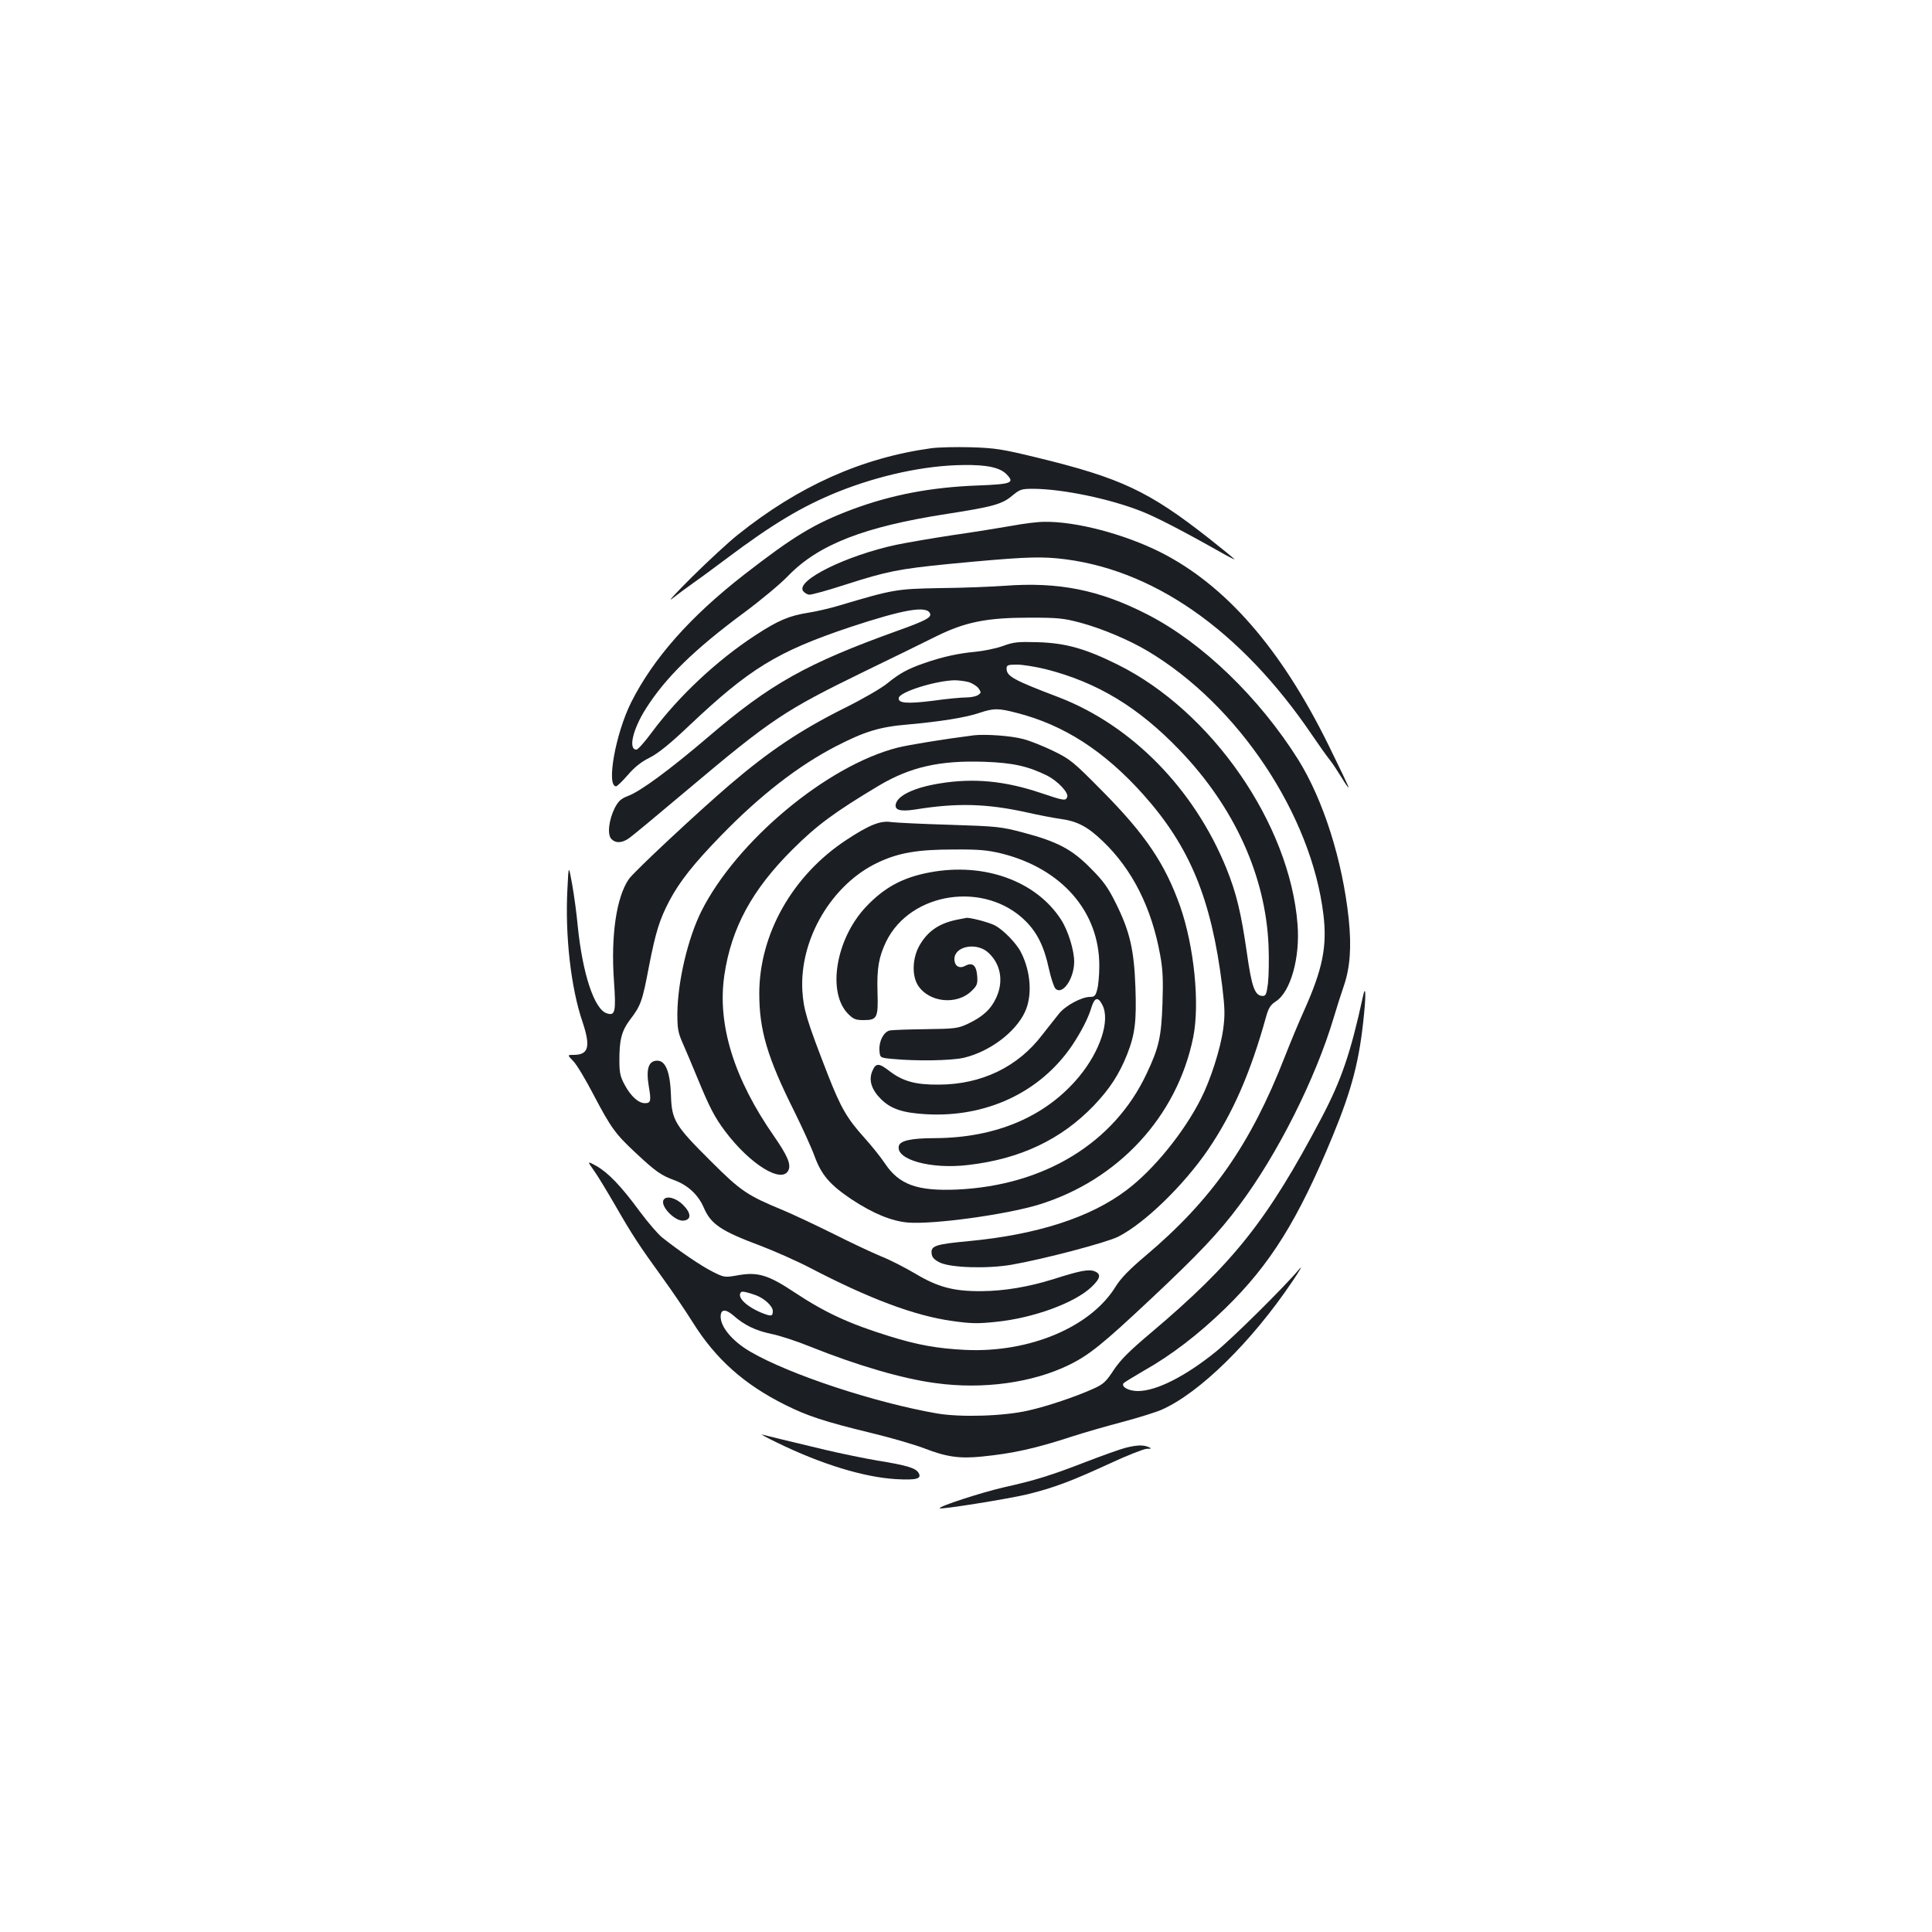 <?xml version="1.0" standalone="no"?>
<!DOCTYPE svg PUBLIC "-//W3C//DTD SVG 20010904//EN"
 "http://www.w3.org/TR/2001/REC-SVG-20010904/DTD/svg10.dtd">
<svg version="1.0" xmlns="http://www.w3.org/2000/svg"
 width="1000pt" height="1000pt" viewBox="0 0 1000 1000"
 preserveAspectRatio="xMidYMid meet">
<g transform="translate(0,1000) scale(0.1,-0.1)"
fill="#1b1f23" stroke="none">
<path d="M4820 7680 c-361 -50 -686 -196 -1000 -447 -47 -37 -155 -137 -240
-221 -85 -85 -130 -134 -99 -109 31 24 78 59 104 77 26 18 104 75 173 127 241
181 393 272 581 348 213 85 448 136 646 138 124 2 192 -13 226 -49 42 -44 25
-50 -153 -57 -239 -9 -444 -48 -648 -124 -194 -73 -302 -138 -558 -337 -280
-218 -470 -433 -585 -661 -81 -162 -130 -435 -78 -435 5 0 32 26 60 58 34 40
70 69 113 90 45 23 104 70 206 167 312 295 456 383 832 509 278 92 398 113
414 70 8 -20 -24 -37 -169 -89 -470 -169 -659 -275 -980 -550 -197 -168 -351
-282 -415 -305 -36 -14 -49 -26 -68 -62 -31 -62 -40 -139 -17 -161 23 -23 56
-21 93 6 17 12 152 124 299 248 438 369 504 412 918 614 143 69 310 151 370
181 152 75 262 97 485 97 147 0 175 -3 262 -26 114 -31 251 -89 347 -146 469
-278 849 -848 911 -1365 20 -165 -4 -283 -102 -501 -25 -55 -69 -161 -98 -235
-177 -454 -378 -741 -722 -1031 -82 -69 -127 -116 -152 -156 -128 -211 -446
-346 -780 -330 -142 7 -246 25 -393 71 -210 65 -332 122 -491 227 -134 89
-188 106 -288 89 -74 -13 -74 -13 -136 18 -58 29 -170 105 -261 177 -21 17
-73 77 -116 135 -97 132 -163 200 -224 235 -48 26 -48 26 -14 -22 19 -26 69
-109 112 -183 88 -153 122 -205 245 -375 48 -66 118 -169 156 -230 119 -190
266 -321 479 -427 114 -57 202 -86 440 -144 105 -25 231 -62 280 -81 114 -44
182 -54 298 -42 161 16 277 42 467 104 58 19 173 52 256 74 83 22 176 51 206
64 197 87 466 351 677 664 40 59 56 88 35 63 -77 -92 -342 -354 -429 -425
-158 -128 -309 -205 -405 -205 -47 0 -87 21 -75 40 3 4 50 33 105 65 142 80
282 187 422 323 232 226 376 456 556 892 100 243 139 392 162 629 11 107 8
156 -5 95 -64 -294 -112 -435 -217 -634 -279 -528 -453 -747 -879 -1107 -114
-96 -159 -141 -195 -195 -40 -61 -53 -73 -107 -97 -91 -41 -237 -90 -335 -112
-126 -29 -349 -36 -472 -15 -322 56 -762 201 -965 319 -92 53 -155 127 -155
182 0 39 25 41 65 7 57 -51 116 -79 196 -96 42 -8 134 -38 205 -67 242 -97
478 -166 647 -188 245 -34 503 2 692 95 102 50 174 108 420 339 245 230 353
343 460 487 196 261 395 656 489 973 15 50 38 123 52 163 32 94 40 200 25 345
-32 303 -131 616 -262 826 -202 321 -496 605 -779 750 -249 128 -460 170 -740
149 -69 -5 -219 -11 -335 -12 -226 -4 -242 -7 -524 -91 -47 -14 -116 -30 -155
-36 -102 -16 -158 -40 -276 -117 -198 -129 -397 -315 -535 -501 -37 -50 -73
-91 -81 -91 -43 0 -19 105 49 212 102 161 249 305 507 496 85 63 189 149 230
192 157 162 394 254 821 320 238 37 286 50 339 95 39 32 47 35 108 35 152 -1
394 -51 559 -116 74 -29 205 -96 416 -215 37 -21 67 -36 67 -34 0 2 -60 51
-132 108 -312 245 -457 313 -888 418 -185 45 -219 50 -345 54 -77 2 -169 0
-205 -5z m-905 -4385 c43 -17 85 -56 85 -81 0 -28 -8 -29 -58 -9 -82 34 -130
83 -106 107 5 6 35 -1 79 -17z"/>
<path d="M5240 7279 c-58 -10 -197 -33 -310 -49 -113 -17 -244 -40 -292 -50
-259 -56 -516 -183 -482 -238 6 -9 20 -18 31 -20 11 -2 96 22 189 52 215 69
275 81 536 107 356 34 452 39 560 29 487 -47 949 -367 1323 -920 32 -47 71
-102 87 -122 16 -20 44 -63 63 -94 19 -32 35 -54 35 -49 0 5 -47 103 -104 219
-247 501 -533 828 -870 998 -188 94 -437 160 -602 157 -33 0 -106 -9 -164 -20z"/>
<path d="M5190 6656 c-36 -13 -102 -26 -145 -30 -86 -8 -164 -25 -260 -58 -86
-30 -127 -52 -191 -104 -31 -26 -132 -84 -223 -129 -228 -114 -388 -221 -593
-396 -168 -144 -497 -451 -523 -489 -65 -94 -94 -295 -77 -530 11 -158 6 -179
-37 -165 -65 20 -126 205 -151 455 -5 58 -18 152 -28 210 -19 105 -19 105 -25
-20 -13 -242 18 -514 78 -689 43 -129 32 -171 -46 -171 -33 0 -33 0 -2 -32 18
-18 65 -97 105 -174 91 -173 113 -203 219 -302 104 -97 131 -116 203 -142 68
-26 120 -75 148 -139 37 -87 88 -122 297 -200 73 -28 188 -79 255 -114 305
-159 540 -247 732 -274 98 -14 134 -15 228 -5 193 19 409 98 496 181 46 44 51
67 15 81 -30 12 -78 2 -210 -40 -131 -41 -255 -62 -375 -63 -145 -1 -226 21
-343 91 -51 30 -130 71 -176 89 -46 19 -159 72 -252 119 -93 46 -208 100 -256
120 -184 76 -218 98 -374 254 -184 183 -202 211 -206 338 -4 122 -27 182 -71
182 -45 0 -59 -42 -44 -132 13 -76 11 -88 -20 -88 -33 0 -72 35 -103 92 -24
43 -29 65 -29 123 -1 112 11 158 55 217 56 73 64 96 98 276 35 179 55 243 106
340 53 100 126 192 267 337 202 208 400 362 598 464 146 75 224 99 369 111
167 15 300 36 370 60 75 25 98 25 194 0 243 -62 453 -197 655 -423 241 -270
352 -539 408 -990 14 -117 15 -151 5 -225 -14 -101 -65 -261 -115 -359 -87
-173 -245 -368 -385 -473 -187 -142 -465 -231 -817 -264 -171 -16 -197 -24
-192 -64 2 -20 13 -32 43 -47 56 -27 246 -33 372 -11 166 29 489 114 551 145
136 69 337 264 464 449 130 191 221 400 302 692 12 43 23 60 50 77 76 49 126
226 112 399 -40 519 -444 1103 -931 1344 -167 83 -270 112 -415 116 -101 3
-123 1 -180 -20z m224 -120 c266 -68 478 -196 692 -419 283 -294 445 -651 460
-1012 3 -71 1 -159 -3 -195 -7 -54 -11 -65 -27 -65 -41 0 -57 45 -82 222 -30
208 -54 309 -106 438 -167 411 -489 740 -868 886 -237 90 -270 109 -270 149 0
17 7 20 54 20 29 0 97 -11 150 -24z m-402 -66 c21 -6 44 -21 53 -33 14 -20 14
-23 -2 -34 -9 -7 -37 -13 -62 -13 -25 0 -102 -7 -171 -17 -136 -17 -183 -13
-178 15 6 31 188 88 288 91 19 0 52 -4 72 -9z"/>
<path d="M5040 6194 c-157 -20 -335 -49 -395 -64 -365 -93 -833 -484 -1015
-847 -70 -141 -122 -362 -124 -528 0 -78 3 -99 28 -155 16 -36 50 -117 76
-180 62 -151 89 -203 143 -275 130 -173 295 -274 328 -202 14 31 -5 75 -74
175 -208 298 -295 579 -258 833 36 246 144 445 355 654 122 122 218 193 444
328 163 97 316 132 547 124 148 -5 227 -23 326 -72 54 -28 111 -88 103 -110
-8 -21 -16 -20 -135 20 -186 63 -349 79 -525 50 -130 -21 -215 -61 -227 -105
-9 -33 22 -42 100 -30 216 35 369 31 578 -15 61 -14 140 -29 176 -34 86 -12
139 -40 217 -115 153 -146 253 -345 297 -589 14 -76 16 -130 12 -250 -6 -174
-18 -229 -83 -366 -168 -357 -529 -577 -979 -598 -208 -9 -302 25 -376 137
-20 30 -67 89 -105 131 -90 100 -122 155 -190 329 -110 283 -125 335 -131 433
-15 267 153 551 392 663 106 50 204 67 390 67 133 1 175 -3 250 -21 311 -78
505 -301 505 -580 0 -48 -5 -104 -11 -124 -8 -32 -14 -38 -37 -38 -44 0 -127
-45 -160 -86 -18 -22 -56 -71 -87 -110 -127 -167 -315 -257 -535 -258 -122 -1
-186 17 -256 70 -55 43 -71 43 -89 0 -20 -47 -4 -97 46 -146 51 -50 112 -70
229 -77 314 -19 595 113 760 357 46 69 84 142 100 198 16 50 34 54 56 10 41
-79 -11 -238 -121 -371 -171 -206 -428 -316 -744 -318 -125 0 -184 -13 -189
-42 -14 -70 168 -120 359 -97 270 31 482 132 651 308 81 85 130 160 171 262
42 106 50 174 44 348 -7 194 -28 288 -99 432 -43 87 -66 119 -133 186 -96 98
-172 138 -350 185 -114 30 -132 32 -380 40 -143 4 -279 11 -303 14 -54 9 -114
-15 -232 -93 -278 -183 -450 -487 -450 -795 0 -189 42 -331 180 -607 42 -85
90 -190 106 -234 36 -98 79 -148 192 -224 111 -73 207 -113 293 -120 135 -10
503 41 673 92 413 126 719 457 802 867 35 173 5 471 -68 679 -78 220 -180 371
-403 596 -151 153 -165 164 -255 208 -52 25 -122 53 -155 61 -63 17 -196 26
-255 19z"/>
<path d="M4815 5485 c-142 -26 -238 -78 -334 -180 -156 -167 -201 -444 -90
-554 26 -26 38 -31 79 -31 70 0 76 11 72 144 -4 125 7 184 45 263 127 258 513
314 722 105 60 -60 96 -133 120 -246 11 -49 26 -95 34 -103 36 -36 96 50 97
138 0 60 -31 162 -68 219 -129 200 -397 297 -677 245z"/>
<path d="M4955 5240 c-94 -19 -153 -59 -196 -134 -36 -64 -40 -152 -9 -204 56
-91 203 -107 280 -30 27 26 31 36 28 76 -4 55 -24 73 -62 53 -31 -17 -56 -1
-56 35 0 65 109 88 171 37 68 -58 86 -151 45 -238 -27 -59 -70 -98 -146 -134
-52 -24 -65 -26 -218 -28 -90 -1 -175 -4 -188 -7 -31 -8 -56 -58 -52 -104 3
-37 3 -37 68 -43 124 -12 303 -9 369 6 134 32 267 132 316 237 39 83 31 208
-20 308 -23 47 -92 117 -135 140 -31 16 -130 42 -148 39 -4 -1 -25 -5 -47 -9z"/>
<path d="M3435 3790 c-20 -32 59 -113 103 -108 42 5 40 39 -3 82 -36 36 -86
49 -100 26z"/>
<path d="M4020 2534 c229 -112 450 -180 618 -190 106 -6 135 2 116 33 -15 25
-63 39 -212 63 -70 12 -192 37 -272 56 -209 50 -304 73 -326 79 -10 3 24 -16
76 -41z"/>
<path d="M5825 2506 c-27 -7 -117 -39 -200 -71 -186 -72 -266 -97 -432 -134
-116 -27 -338 -99 -329 -108 7 -7 357 49 456 73 136 34 222 66 422 158 90 42
177 76 193 77 26 0 27 2 10 9 -27 12 -61 11 -120 -4z"/>
</g>
</svg>
